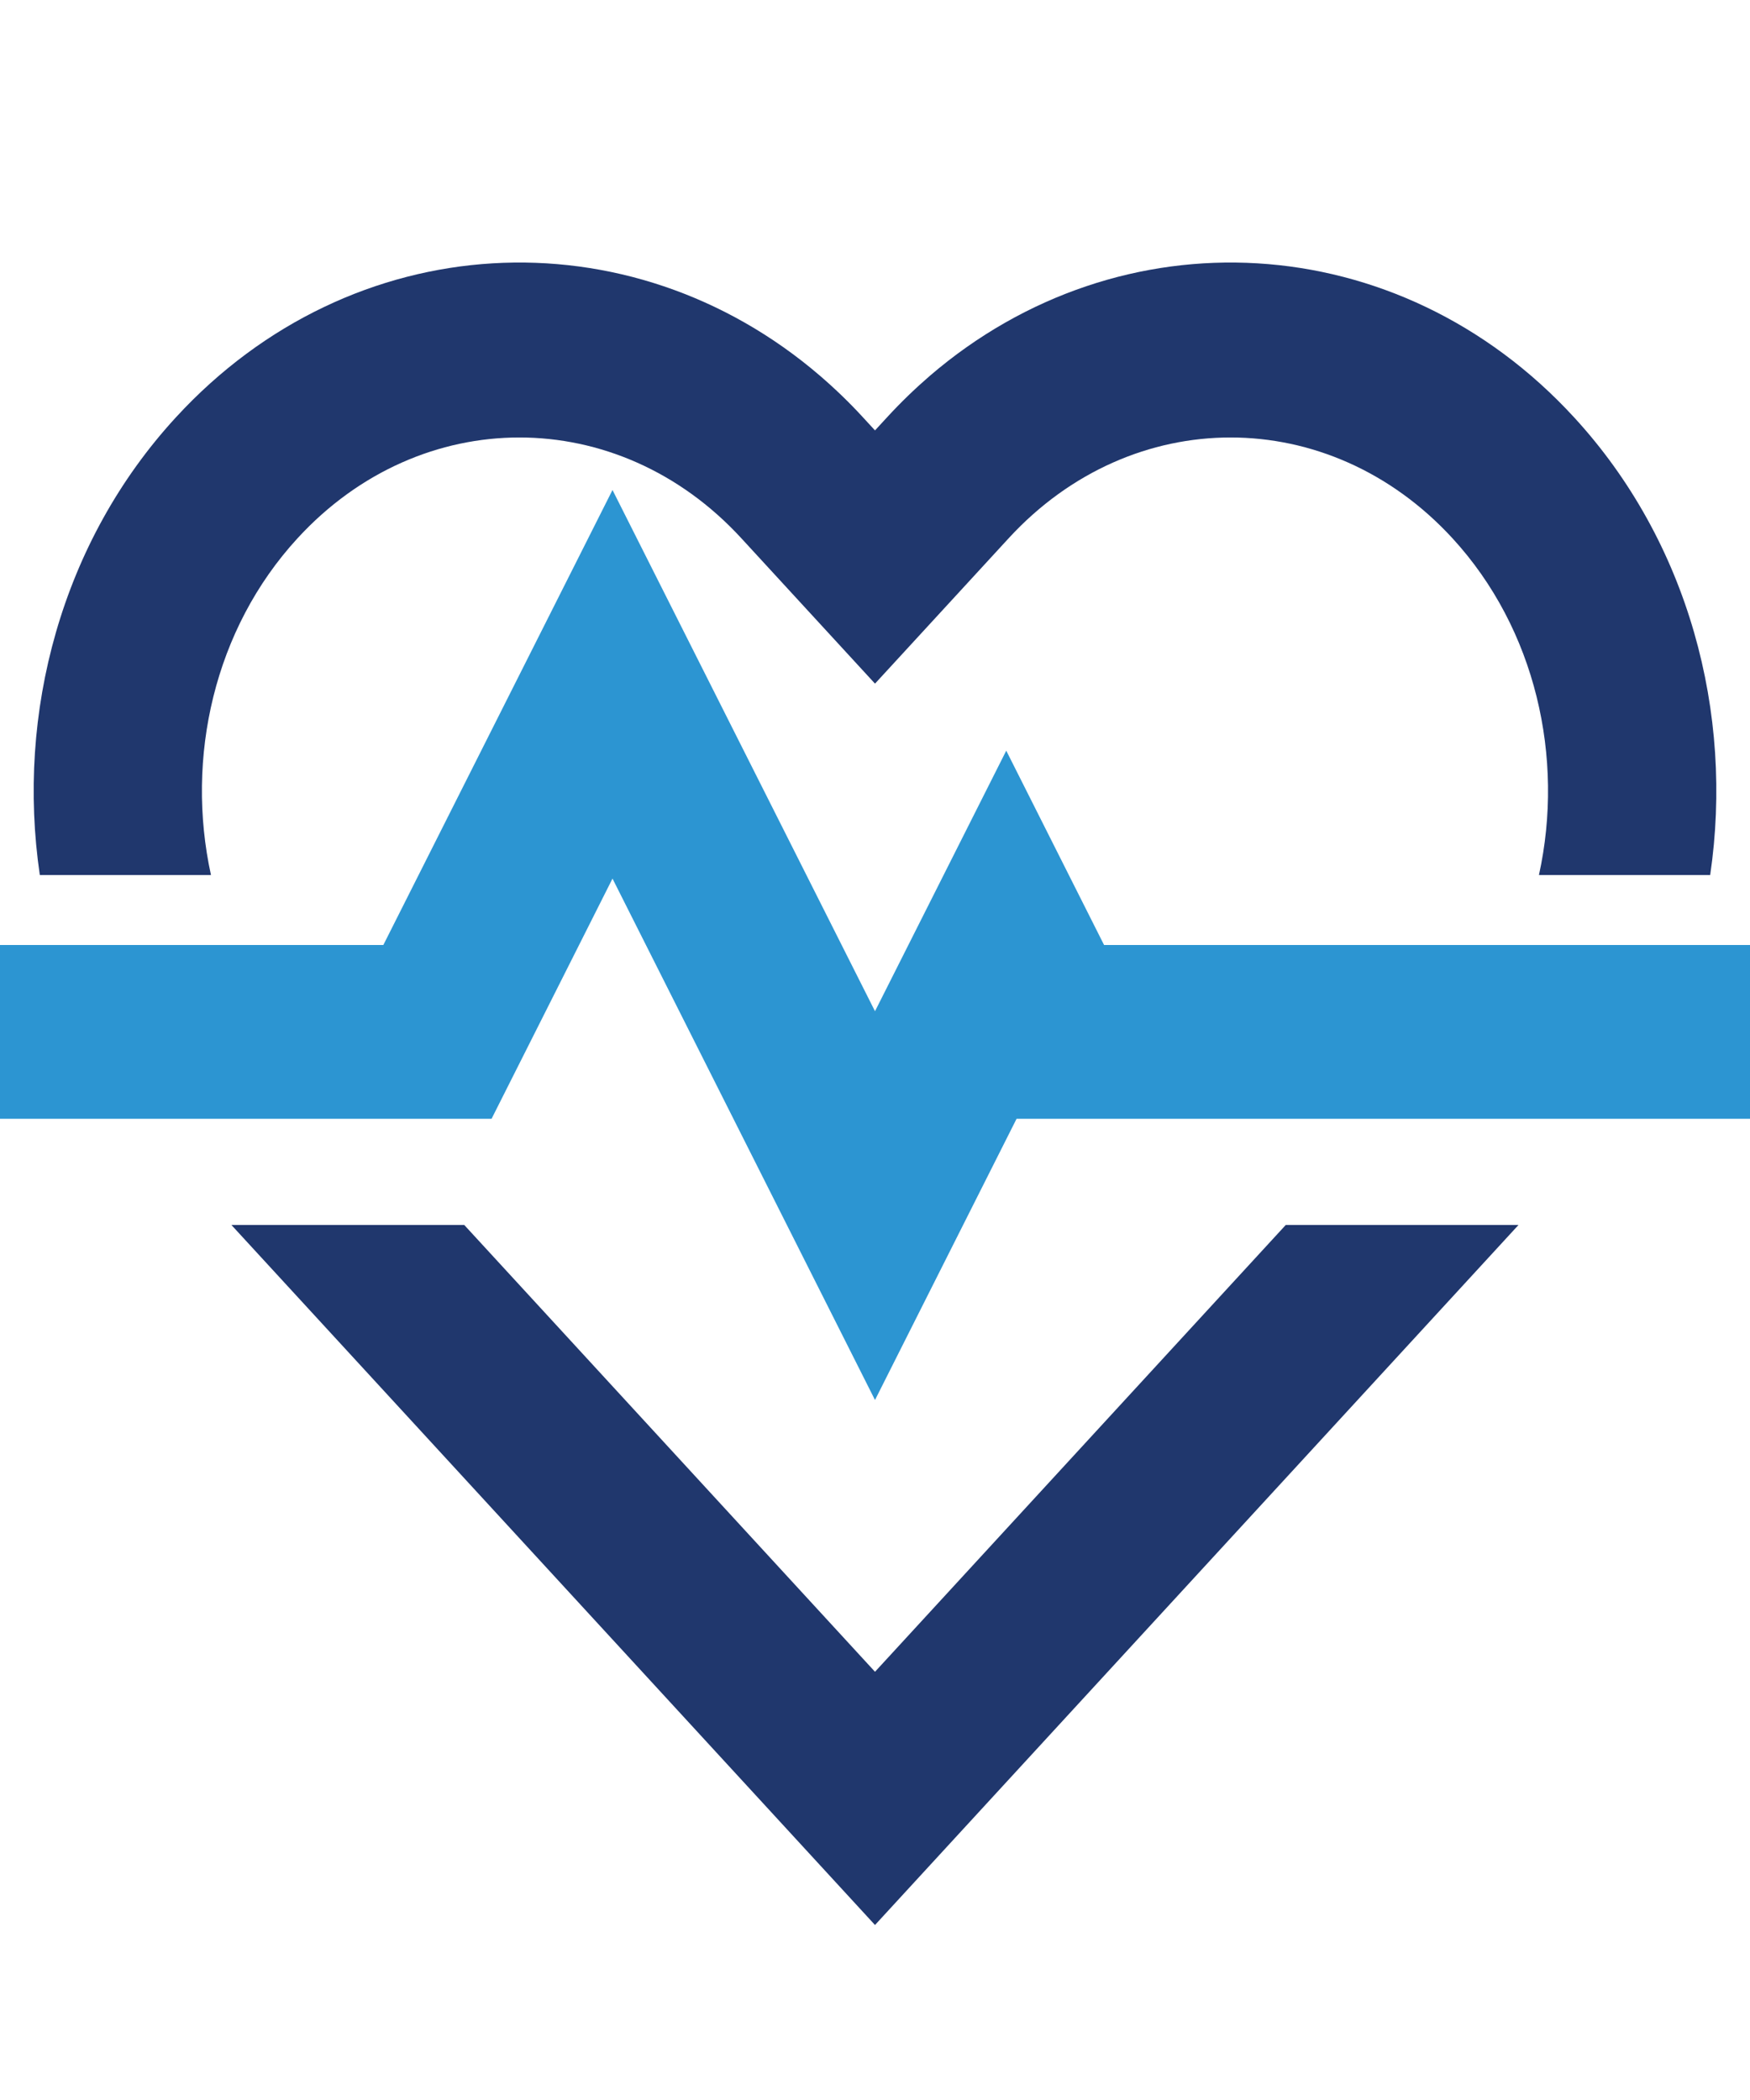<svg width="20" height="24" viewBox="0 0 20 24" fill="none" xmlns="http://www.w3.org/2000/svg">
<path fill-rule="evenodd" clip-rule="evenodd" d="M17.989 4.769C19.299 6.193 19.817 8.152 19.545 10H17.588C17.882 8.661 17.552 7.188 16.599 6.151C15.188 4.616 12.939 4.616 11.528 6.151L10 7.813L8.472 6.151C7.061 4.616 4.811 4.616 3.401 6.151C2.447 7.188 2.118 8.661 2.411 10H0.455C0.183 8.152 0.701 6.193 2.011 4.769C4.022 2.581 7.193 2.423 9.372 4.295C9.544 4.443 9.708 4.601 9.862 4.769L10 4.919L10.138 4.769C10.294 4.599 10.458 4.441 10.627 4.295C12.806 2.423 15.978 2.581 17.989 4.769ZM14.694 14H17.354L10 22L2.645 14H5.306L10 19.106L14.694 14Z" fill="#20376D"/>
<path d="M0 10.8H4.381L7 5.6L10 11.557L11.5 8.579L12.618 10.8H20V12.786H11.618L10 16L7 10.041L5.618 12.786H0V10.8Z" fill="#2C95D2"/>
</svg>
